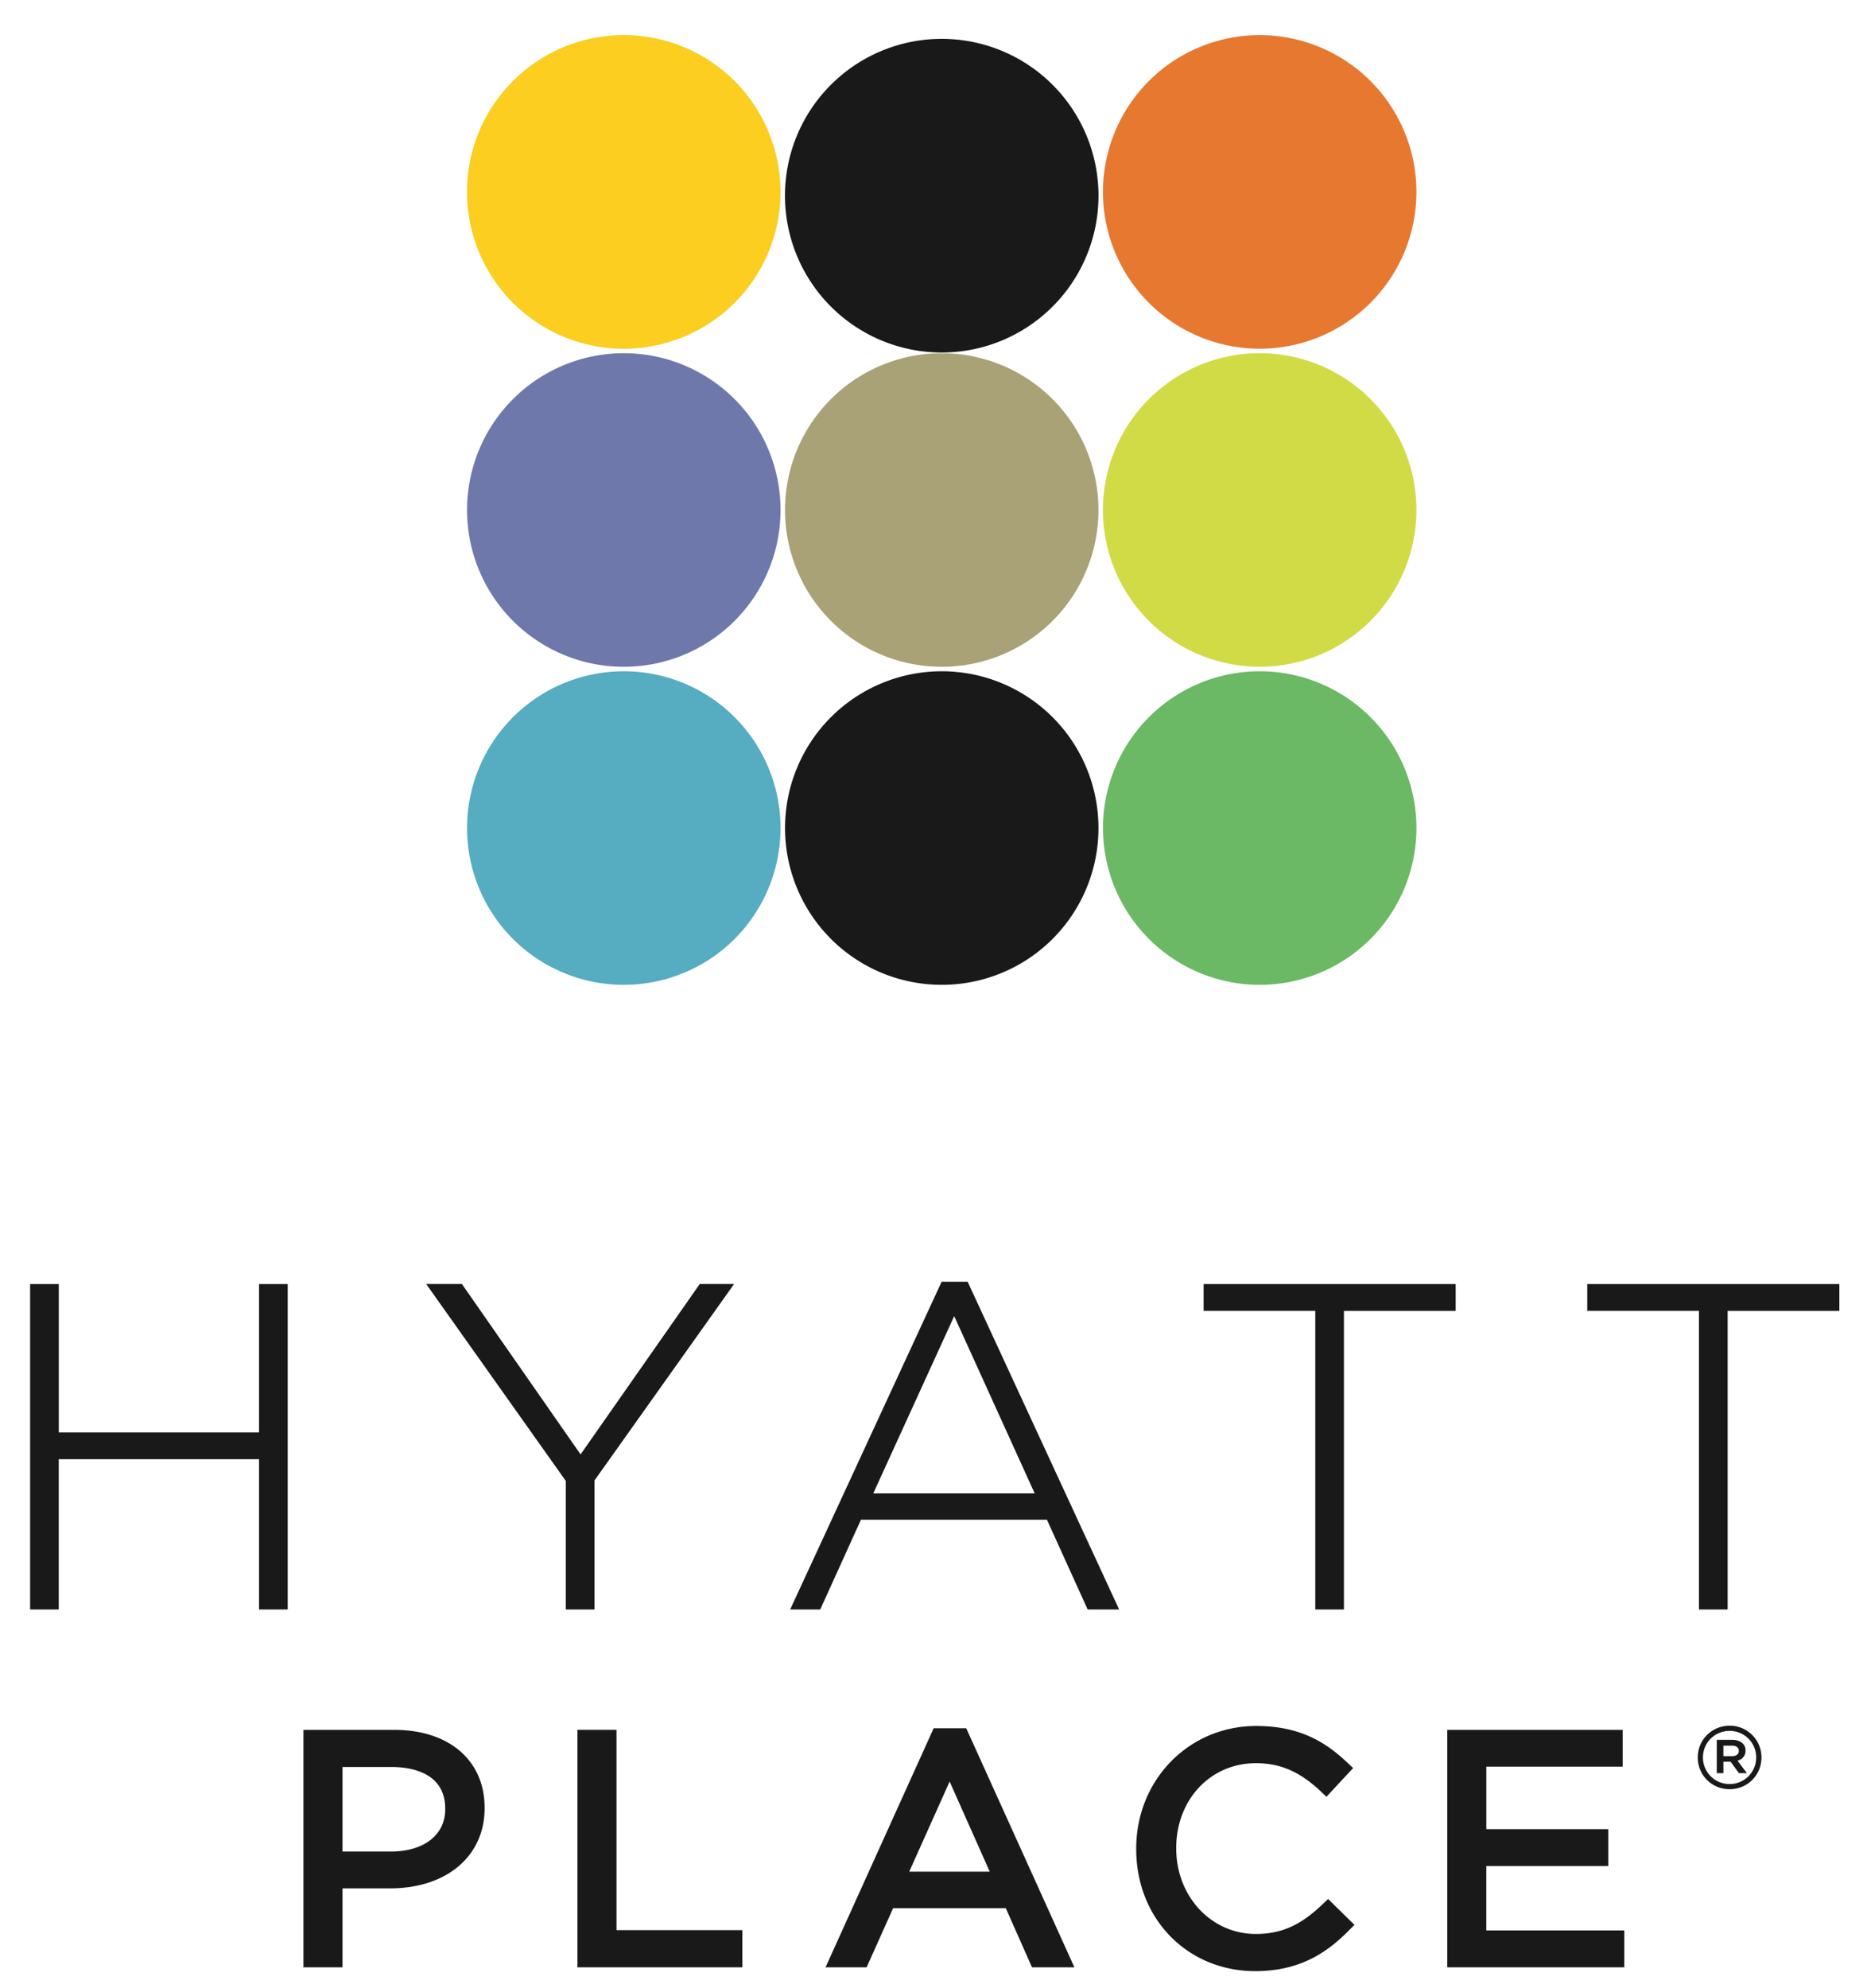 <svg width="62" height="66" viewBox="0 0 62 66" xmlns="http://www.w3.org/2000/svg"><g fill="none" fill-rule="evenodd"><path d="M25.92 6.371a5.205 5.205 0 1 1-10.412 0 5.205 5.205 0 0 1 10.411 0" fill="#FBCE20"/><path d="M36.478 6.371a5.206 5.206 0 1 1-10.409 0 5.206 5.206 0 0 1 10.409 0" fill="#1A1919"/><path d="M47.037 6.371a5.205 5.205 0 1 1-10.41 0 5.205 5.205 0 0 1 10.41 0" fill="#E67830"/><path d="M25.92 16.93a5.204 5.204 0 0 1-10.41 0 5.204 5.204 0 1 1 10.41 0" fill="#6F78AB"/><path d="M36.478 16.93a5.203 5.203 0 0 1-5.204 5.205 5.205 5.205 0 1 1 0-10.41 5.204 5.204 0 0 1 5.204 5.206" fill="#A9A277"/><path d="M47.037 16.93a5.205 5.205 0 1 1-10.41-.002 5.205 5.205 0 0 1 10.41.003" fill="#D1DB46"/><path d="M25.92 27.488a5.204 5.204 0 0 1-5.206 5.204 5.203 5.203 0 0 1-5.204-5.204 5.204 5.204 0 1 1 10.41 0" fill="#56ACC0"/><path d="M36.478 27.488a5.202 5.202 0 0 1-5.204 5.204 5.204 5.204 0 1 1 0-10.409 5.203 5.203 0 0 1 5.204 5.205" fill="#1A1919"/><path d="M47.037 27.488a5.203 5.203 0 0 1-5.204 5.204 5.204 5.204 0 1 1 0-10.409 5.204 5.204 0 0 1 5.204 5.205" fill="#6BB964"/><path d="M12.979 61.463h-1.605v-2.806h1.647c.53 0 1.764.134 1.764 1.382v.02c0 .853-.709 1.404-1.806 1.404zm.106-4.04h-3.008v7.883h1.297v-2.62h1.573c1.882 0 3.146-1.068 3.146-2.658v-.021c0-1.57-1.18-2.584-3.008-2.584zm7.388 6.649v-6.65h-1.298v7.884h5.476v-1.234h-4.178m12.395-1.941h-2.674l1.342-2.992 1.332 2.992zm-.78-4.761h-1.082l-3.591 7.936h1.364l.88-1.962h3.742l.87 1.962h1.408l-3.592-7.936zm12.016 5.668l-.161.154c-.633.604-1.256 1.007-2.238 1.007-1.482 0-2.644-1.245-2.644-2.835v-.021c0-1.604 1.137-2.813 2.644-2.813.82 0 1.47.285 2.175.954l.169.16.886-.952-.166-.157c-.683-.644-1.525-1.24-3.053-1.24-2.234 0-3.984 1.787-3.984 4.07v.02c0 2.307 1.7 4.048 3.952 4.048 1.568 0 2.464-.694 3.133-1.373l.162-.164-.875-.858m5.254 1.044v-2.138h4.051v-1.223h-4.05v-2.075h4.527v-1.223h-5.825v7.883h5.878v-1.224h-4.58M8.602 42.624v4.926h-6.65v-4.926H1v10.804h.951V48.44h6.651v4.987h.952V42.624h-.952m14.635 0L19.28 48.28l-3.941-5.657h-1.186l4.636 6.537v4.267h.952v-4.281l4.637-6.523h-1.141M29 49.573l2.687-5.884 2.673 5.884H29zm3.134-7.025h-.864l-5.03 10.88h.998l1.353-2.98h6.176l1.353 2.98h1.045l-5.031-10.88zm7.835.076v.89h3.71v9.914h.951v-9.913h3.71v-.891h-8.37m12.74 0v.89h3.71v9.914h.952v-9.913h3.71v-.891H52.71m4.727 16.77c.59 0 1.058-.465 1.058-1.054a1.05 1.05 0 0 0-1.058-1.054c-.59 0-1.057.467-1.057 1.054 0 .589.467 1.054 1.057 1.054zm0-1.936c.483 0 .883.381.883.882 0 .499-.4.882-.883.882a.88.88 0 0 1-.885-.882c0-.5.401-.882.885-.882z" fill="#1A1919"/><path d="M57.517 58.297c.14 0 .226-.067.226-.172v-.008c0-.106-.086-.17-.226-.17h-.286v.35h.286zm-.506-.542h.514c.15 0 .27.045.35.123a.299.299 0 0 1 .091.228v.008c0 .175-.108.29-.266.332l.311.415h-.263l-.278-.38h-.239v.38h-.22v-1.106z" fill="#1A1919"/></g></svg>